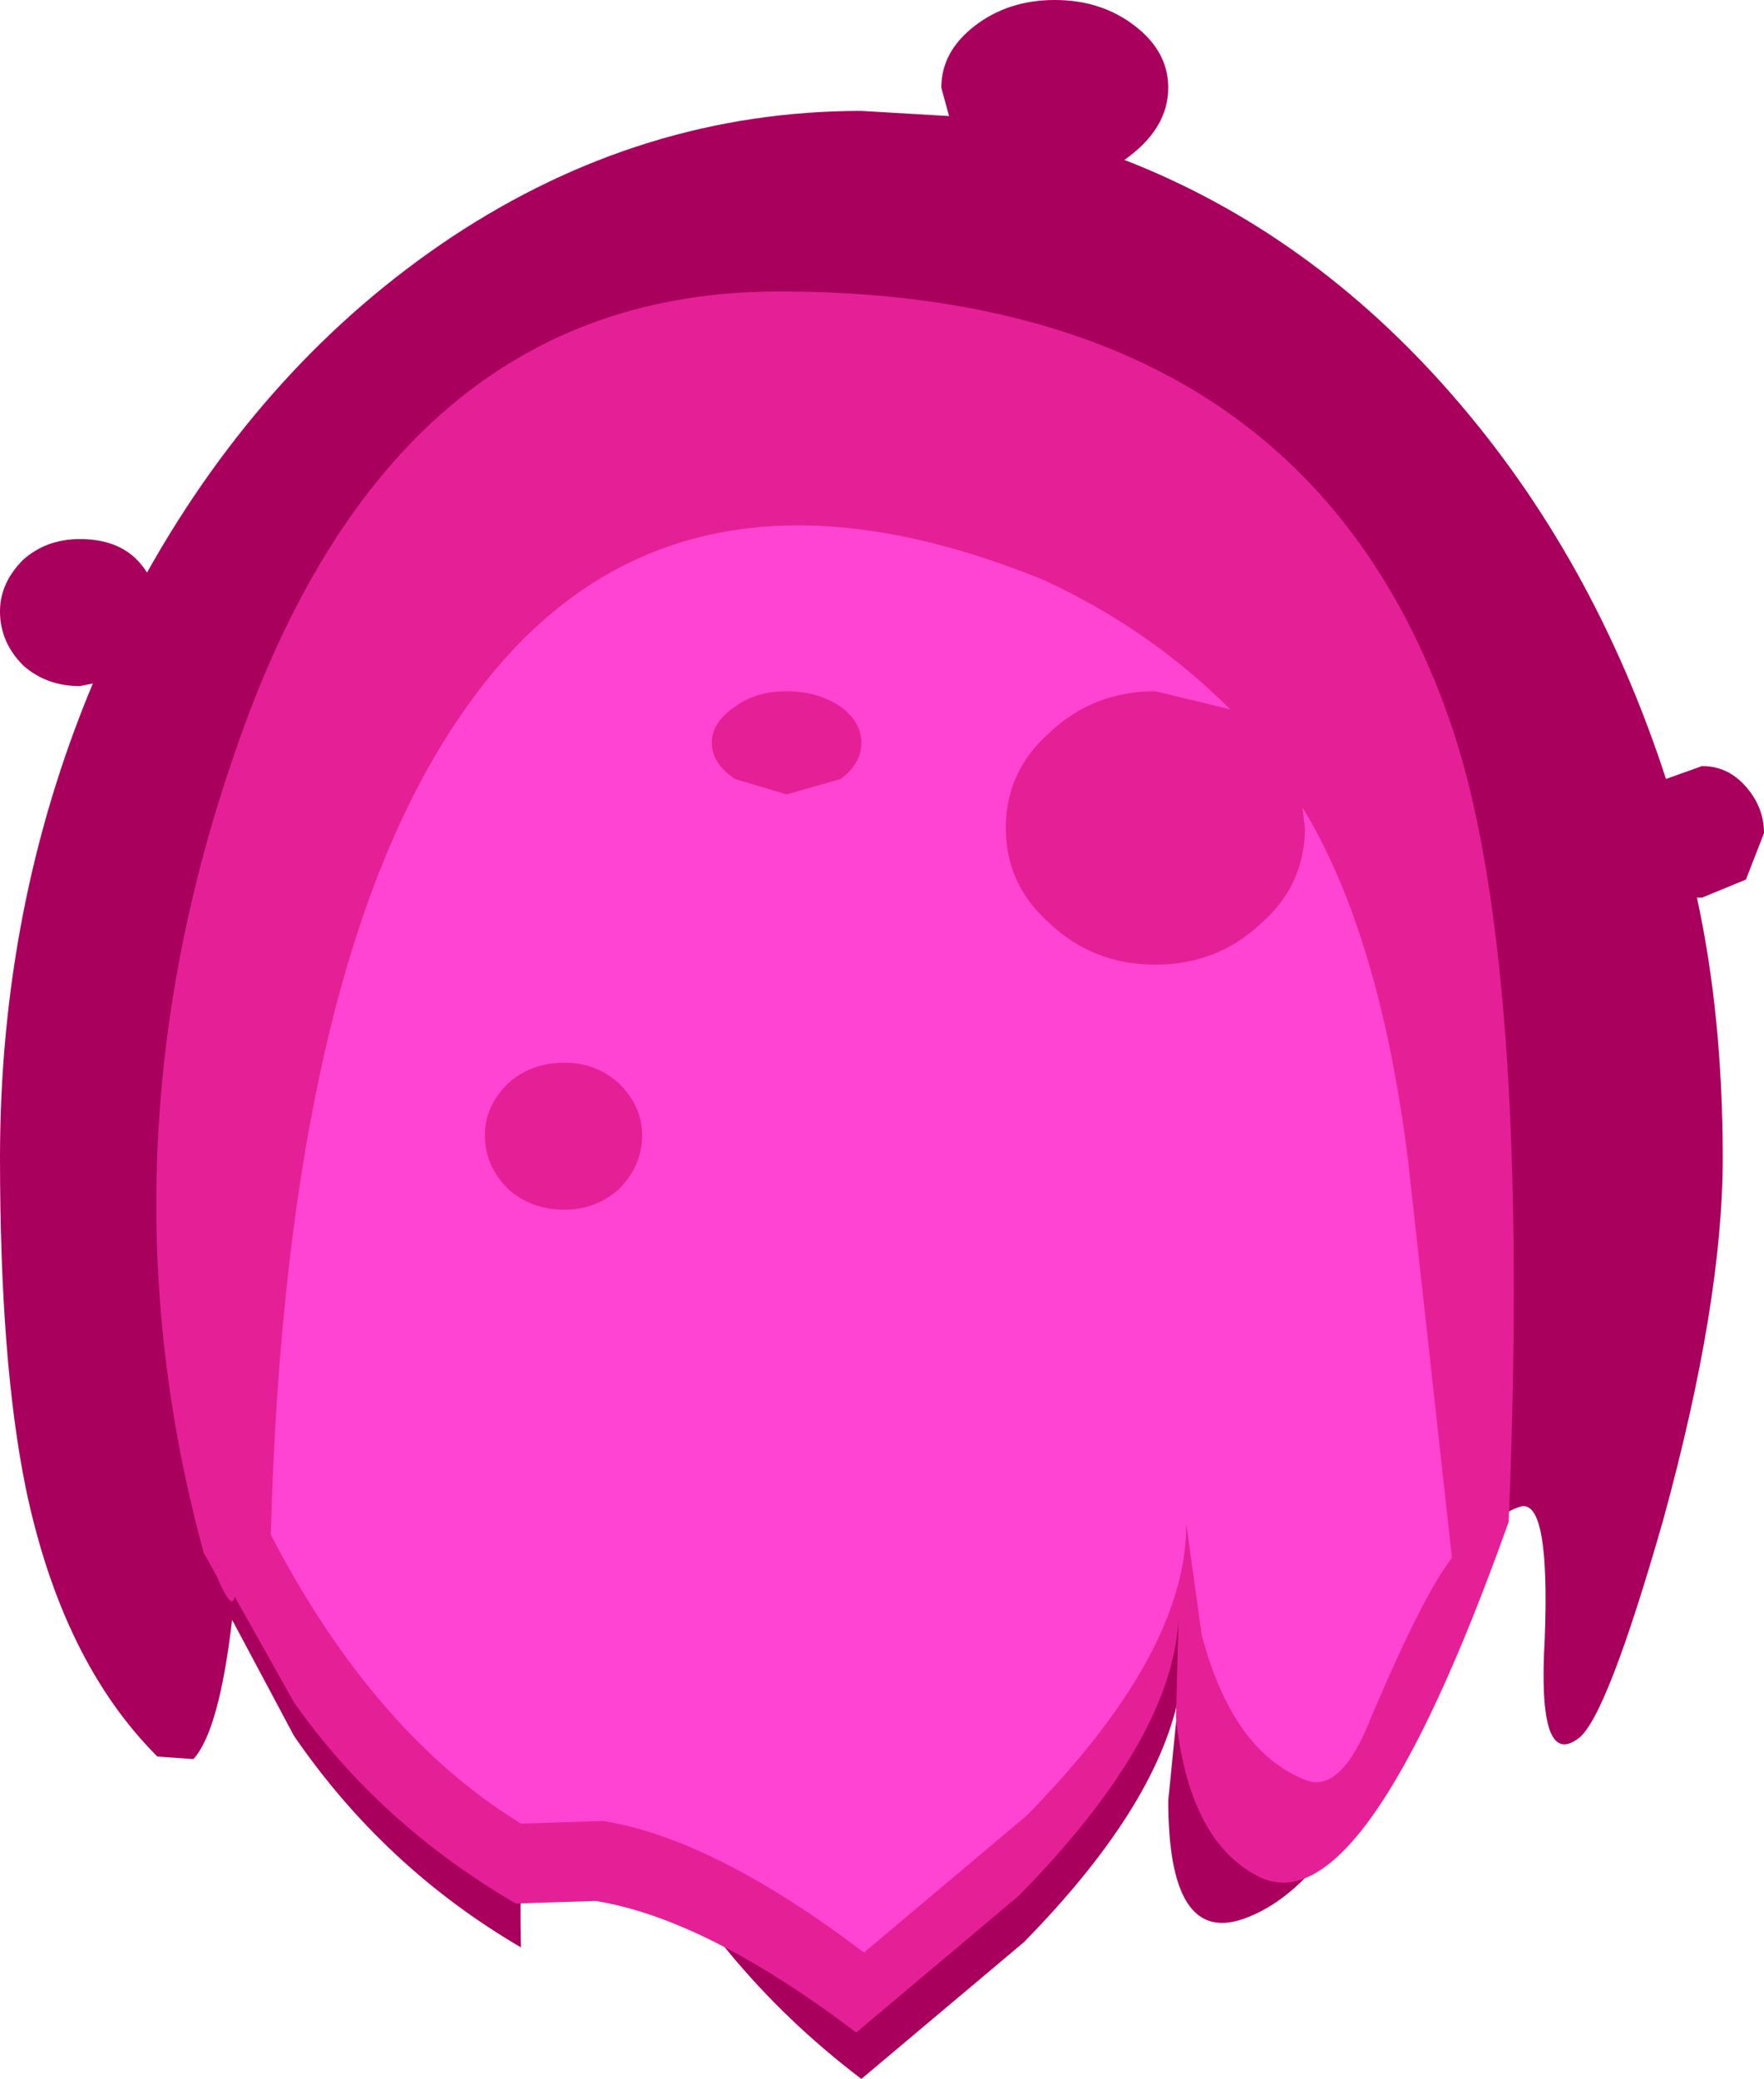 <?xml version="1.0" encoding="UTF-8" standalone="no"?>
<svg xmlns:xlink="http://www.w3.org/1999/xlink" height="40.3px" width="34.2px" xmlns="http://www.w3.org/2000/svg">
  <g transform="matrix(1.0, 0.0, 0.0, 1.0, 0.0, 0.0)">
    <path d="M0.0 11.85 Q0.0 11.3 0.45 10.85 0.9 10.45 1.55 10.45 2.45 10.45 2.85 11.1 5.15 7.0 8.75 4.6 12.45 2.15 16.7 2.15 L18.4 2.25 18.25 1.7 Q18.25 1.0 18.9 0.5 19.55 0.0 20.45 0.0 21.35 0.0 22.0 0.5 22.65 1.0 22.65 1.7 22.65 2.5 21.8 3.1 25.4 4.5 28.15 7.65 30.9 10.8 32.3 15.1 L33.0 14.85 Q33.5 14.85 33.85 15.25 34.2 15.65 34.2 16.15 L33.85 17.05 33.0 17.4 32.9 17.4 Q33.4 19.7 33.4 22.45 33.4 25.25 32.25 29.45 31.15 33.3 30.6 33.7 29.8 34.3 29.95 31.75 30.05 29.1 29.5 29.2 28.35 29.5 27.15 33.0 25.95 36.55 24.1 37.2 22.65 37.7 22.65 34.9 L22.85 32.9 Q22.4 35.05 19.85 37.65 L16.7 40.3 Q13.8 38.1 12.2 34.85 L11.15 32.0 Q10.0 33.65 10.1 37.75 7.45 36.2 5.7 33.65 L4.5 31.4 Q4.25 33.55 3.75 34.1 L3.05 34.05 Q1.2 32.2 0.5 28.85 0.0 26.4 0.0 22.45 0.0 17.55 1.8 13.25 L1.55 13.3 Q0.9 13.3 0.45 12.9 0.0 12.45 0.0 11.85" fill="#aa005d" fill-rule="evenodd" stroke="none"/>
    <path d="M11.55 36.85 L10.0 36.9 Q7.35 35.35 5.7 33.0 L4.55 30.95 Q4.5 31.25 4.2 30.55 L3.95 30.1 Q1.85 22.4 4.55 14.6 7.6 5.65 15.1 5.65 25.2 5.65 28.1 13.95 29.7 18.5 29.25 29.5 26.4 37.5 24.35 36.35 23.05 35.65 22.8 33.3 L22.85 31.35 Q22.75 33.7 19.75 36.75 L16.6 39.4 Q13.7 37.2 11.55 36.85" fill="#e52096" fill-rule="evenodd" stroke="none"/>
    <path d="M10.95 23.45 Q11.55 23.45 12.0 23.05 12.45 22.6 12.45 22.0 12.45 21.45 12.0 21.0 11.55 20.6 10.95 20.6 10.3 20.6 9.85 21.0 9.4 21.45 9.4 22.0 9.4 22.6 9.85 23.05 10.3 23.45 10.95 23.45 M16.3 13.7 Q15.85 13.4 15.25 13.4 14.65 13.4 14.25 13.7 13.8 14.0 13.8 14.4 13.8 14.8 14.25 15.1 L15.25 15.4 16.3 15.1 Q16.7 14.8 16.7 14.4 16.7 14.0 16.3 13.7 M23.85 13.75 L22.4 13.4 Q21.2 13.4 20.35 14.2 19.5 14.95 19.5 16.05 19.5 17.15 20.35 17.9 21.2 18.7 22.4 18.7 23.6 18.7 24.45 17.9 25.3 17.15 25.3 16.05 L25.25 15.65 Q26.75 18.1 27.3 22.5 L28.15 30.2 Q27.6 30.9 26.6 33.25 26.0 34.8 25.3 34.5 23.9 33.95 23.3 31.7 L23.0 29.55 Q23.0 32.05 19.9 35.2 L16.75 37.85 Q13.85 35.65 11.7 35.3 L10.1 35.35 Q7.25 33.6 5.25 29.75 5.55 18.6 9.05 13.7 12.9 8.25 20.25 11.25 22.3 12.2 23.85 13.75" fill="#ff43d3" fill-rule="evenodd" stroke="none"/>
  </g>
</svg>
